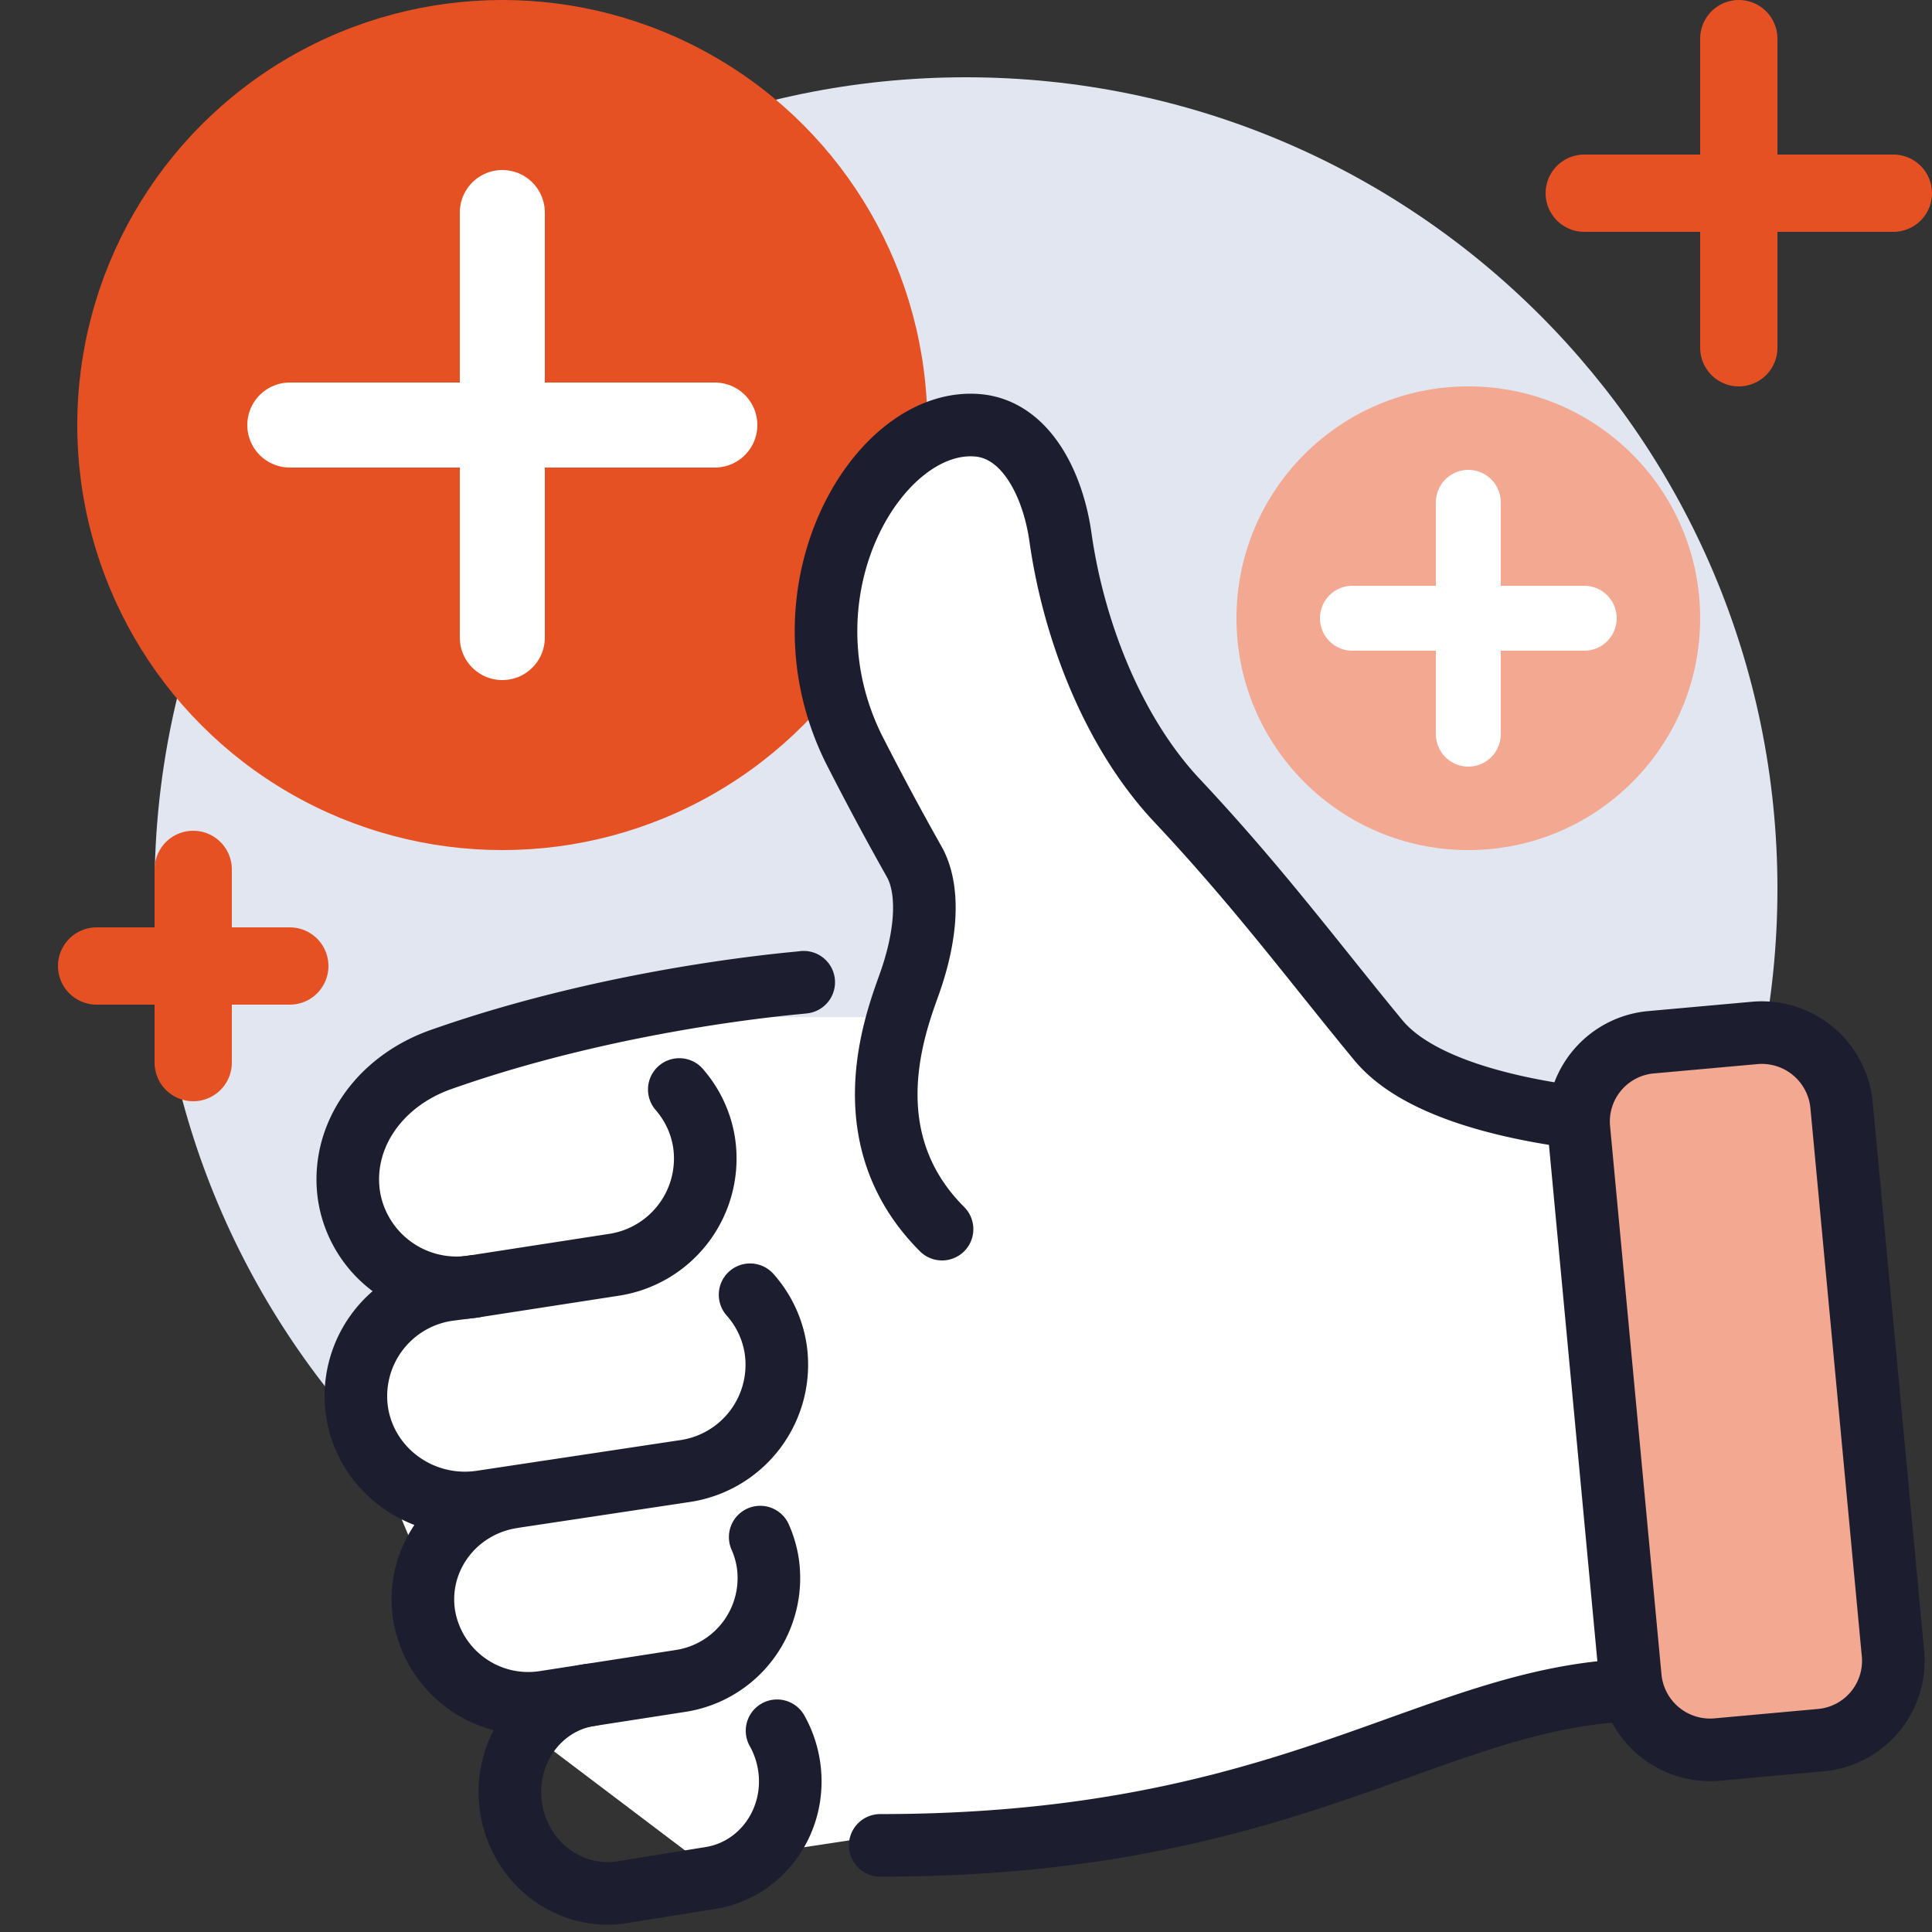 <svg xmlns="http://www.w3.org/2000/svg" width="25" height="25" xmlns:v="https://vecta.io/nano"><rect width="100%" height="100%" fill="#333333" stroke="none"/><style><![CDATA[.B{stroke-linecap:round}.C{stroke:#1c1e2f}.D{stroke-width:.81}.E{stroke-linejoin:round}]]></style><g fill="none" fill-rule="evenodd"><path d="M23 11.5C23 17.299 18.299 22 12.5 22S2 17.299 2 11.5 6.701 1 12.5 1 23 5.701 23 11.5" fill="#e1e6f0"/><circle fill="#e65123" cx="6.5" cy="5.5" r="5.5"/><path stroke="#fff" stroke-width="1.1" d="M3.75 5.5h5.5M6.5 8.25v-5.5" class="B"/><g fill="#fff"><path d="m20.702 21.689-5.765 1.528-5.862.887-2.955-2.235-1.499-3.592.448-1.065 3.818-4.05h2.503l8.733 1.365z"/><path d="M21.126 21.869c-2.624.097-4.423 2.01-9.736 2.01m.8-7.974c-1.16-1.16-.62-2.623-.43-3.152.247-.683.262-1.262.07-1.602a38.541 38.541 0 0 1-.788-1.471c-1.007-2.057.33-4.292 1.613-4.176.624.057.971.768 1.067 1.446.167 1.186.671 2.517 1.508 3.408 1.068 1.138 1.777 2.099 2.606 3.103.516.624 1.724.888 2.592 1M8.79 14.098c.163.188.278.42.32.683a1.391 1.391 0 0 1-1.176 1.587l-1.798.278a1.41 1.41 0 0 1-1.617-1.154c-.122-.757.364-1.491 1.188-1.782 2.399-.846 4.792-1 4.69-1" class="B C D E"/></g><path d="M9.706 16.754a1.37 1.37 0 0 1 .33.695 1.391 1.391 0 0 1-1.176 1.587l-2.622.395c-.771.12-1.495-.397-1.617-1.154a1.391 1.391 0 0 1 1.176-1.587l.339-.044m.492 2.727c-.747.116-1.256.8-1.139 1.532a1.366 1.366 0 0 0 1.566 1.118l1.74-.27a1.347 1.347 0 0 0 1.139-1.536 1.326 1.326 0 0 0-.097-.327" class="B C D E"/><path d="M7.633 21.933c-.678.105-1.131.767-1.018 1.47h0c.113.703.753 1.188 1.43 1.083l1.142-.184c.677-.105 1.135-.76 1.022-1.463a1.335 1.335 0 0 0-.154-.443" class="B C D E"/><g fill="#f3a891"><path d="M23.553 22.518l-1.322.12a1.037 1.037 0 0 1-1.134-.925l-.667-7.114a1.03 1.03 0 0 1 .943-1.113l1.322-.119a1.037 1.037 0 0 1 1.134.925l.667 7.114a1.03 1.03 0 0 1-.943 1.112z" class="C D E"/><circle cx="19" cy="8" r="3"/></g><g class="B"><path stroke="#fff" stroke-width=".84" d="M17.5 8h3M19 9.5v-3"/><path d="M1.25 12.5h2.5M2.5 13.75v-2.5m18-8.75h4m-2 2v-4" stroke="#e65123"/></g></g></svg>